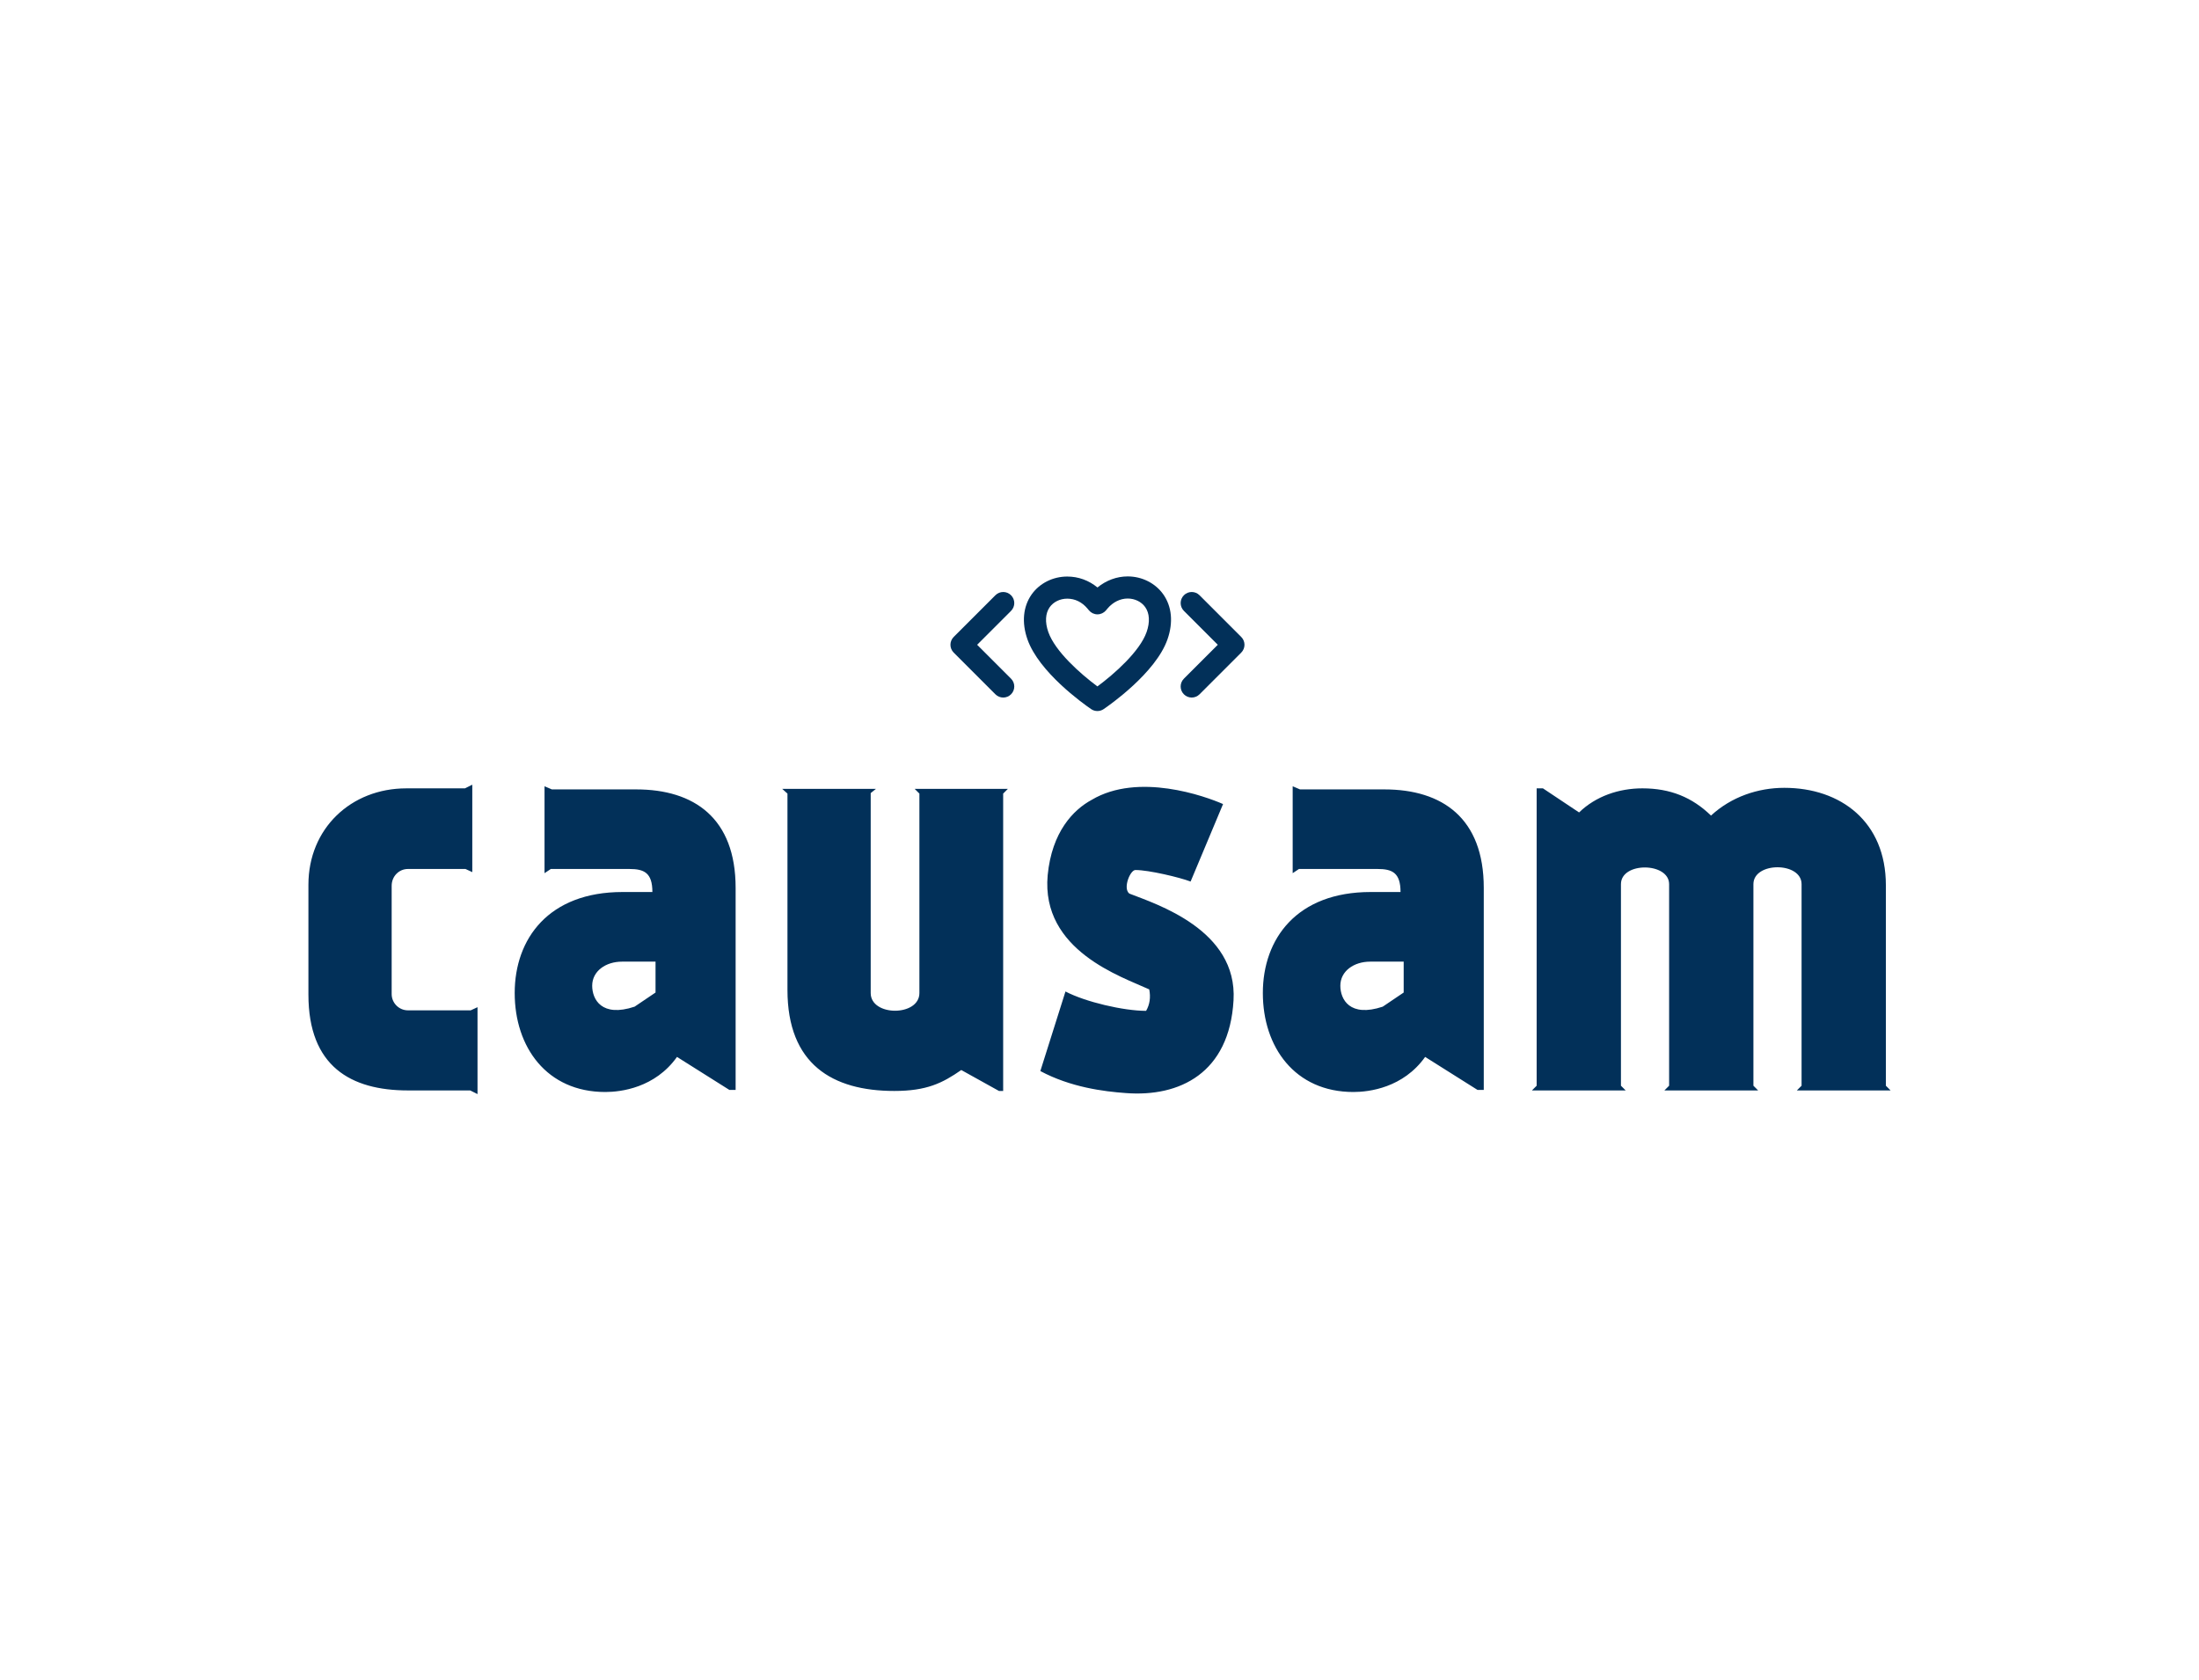 <svg id="SvgjsSvg1063" width="360" height="275" xmlns="http://www.w3.org/2000/svg" version="1.1" xmlns:xlink="http://www.w3.org/1999/xlink" xmlns:svgjs="http://svgjs.com/svgjs"><defs id="SvgjsDefs1064"><svg width="58px" height="58px" xmlns="http://www.w3.org/2000/svg" xmlns:xlink="http://www.w3.org/1999/xlink" version="1.1" x="0px" y="0px" viewBox="0 0 100 100" enable-background="new 0 0 100 100" id="a1496349019874"><g><g><path old_fill="#000000" d="M49.409,72.189c-0.617,0-1.234-0.182-1.766-0.545c-2.436-1.672-14.744-10.473-17.983-19.698    c-1.66-4.733-1.237-9.235,1.19-12.68c2.251-3.161,6.005-5.042,10.049-5.042c3.137,0,6.089,1.081,8.531,3.086    c2.446-2.006,5.442-3.123,8.523-3.123c4.034,0,7.789,1.887,10.04,5.047c2.438,3.45,2.863,7.961,1.199,12.714    c-3.335,9.525-16.537,18.689-18.031,19.703C50.631,72.012,50.021,72.189,49.409,72.189z M40.898,40.467    c-2.029,0-3.882,0.901-4.956,2.409c-1.225,1.737-1.367,4.229-0.394,7.002c1.909,5.438,8.955,11.717,13.866,15.36    c4.739-3.504,11.966-9.873,13.886-15.352c0.978-2.792,0.835-5.292-0.398-7.038c-1.076-1.511-2.93-2.417-4.95-2.417    c-2.106,0-4.179,1.027-5.688,2.82l-0.454,0.539c-0.595,0.701-1.466,1.106-2.384,1.106c-0.005,0-0.008,0-0.013,0    c-0.923-0.003-1.797-0.416-2.388-1.125l-0.442-0.532C45.056,41.432,43.084,40.467,40.898,40.467z"></path></g><g><path old_fill="#000000" d="M22.825,68.381c-0.798,0-1.598-0.307-2.207-0.916L8.844,55.689c-1.219-1.219-1.219-3.195,0-4.413    l11.774-11.774c1.219-1.22,3.196-1.22,4.414,0c1.22,1.218,1.22,3.195,0,4.413l-9.567,9.569l9.567,9.568    c1.219,1.217,1.219,3.195,0,4.412C24.423,68.074,23.624,68.381,22.825,68.381z"></path></g><g><path old_fill="#000000" d="M76.029,68.381c-0.798,0-1.598-0.307-2.207-0.916c-1.218-1.219-1.218-3.195,0-4.412l9.568-9.568    l-9.567-9.569c-1.218-1.218-1.218-3.195,0-4.414c1.22-1.218,3.195-1.219,4.414,0.001l11.773,11.774c1.22,1.218,1.22,3.194,0,4.413    L78.236,67.465C77.627,68.074,76.827,68.381,76.029,68.381z"></path></g></g></svg><!--?xml version="1.0"?-->
<svg width="766.301px" height="285.71px" id="t1496349019874"><path fill="#023059" d="M40.056,49.455c-1.457,0-2.657,1.2-2.657,2.743l0,17.742c0,1.457,1.2,2.657,2.657,2.657l10.285,0l1.114-0.514l0,14.228l-1.2-0.6l-10.199,0c-9.342,0-16.285-3.943-16.285-15.685l0-17.999c0-9.171,6.943-15.771,16.028-15.771l9.6,0l1.2-0.6l0,14.314l-1.114-0.514l-9.428,0z M93.711,85.624l-1.029,0l-8.571-5.4c-3.6,5.057-9.171,5.743-11.742,5.743c-9.6,0-14.828-7.371-14.828-16.199c0-8.914,5.571-16.542,17.656-16.542l4.885,0c0-3.171-1.371-3.771-3.771-3.771l-12.857,0l-1.029,0.686l0-14.228l1.2,0.514l13.799,0c9.514,0,16.285,4.714,16.285,16.113l0,33.084z M80.597,69.682l0-5.057l-5.485,0c-2.657,0-4.885,1.543-4.885,3.943c0,2.228,1.543,5.228,6.943,3.428z M137.508,85.796l-0.686,0l-6.171-3.428c-3.086,2.143-5.657,3.428-10.971,3.428c-10.114,0-17.485-4.371-17.485-16.542l0-32.141l-0.857-0.771l15.342,0l-0.857,0.686l0,32.741c0,3.857,7.971,3.857,7.971,0l0-32.656l-0.771-0.771l15.256,0l-0.771,0.771l0,48.683z M158.165,53.483c4.371,1.714,17.742,5.914,17.056,17.485c-0.686,11.914-8.828,15.856-17.656,15.171c-3.6-0.257-9-0.943-13.971-3.6l4.114-13.028c3.257,1.714,9.514,3.171,13.199,3.171c0.6-1.029,0.771-2.228,0.514-3.514c-4.457-2.057-17.742-6.343-16.628-18.685c0.686-7.114,4.2-10.714,7.2-12.342c7.628-4.543,18.599-0.6,21.513,0.686l-5.314,12.685c-1.8-0.686-6.857-1.886-9-1.886c-0.857-0.086-2.143,3-1.029,3.857z M216.19,85.624l-1.029,0l-8.571-5.4c-3.6,5.057-9.171,5.743-11.742,5.743c-9.6,0-14.828-7.371-14.828-16.199c0-8.914,5.571-16.542,17.656-16.542l4.885,0c0-3.171-1.371-3.771-3.771-3.771l-12.857,0l-1.029,0.686l0-14.228l1.2,0.514l13.799,0c9.514,0,16.285,4.714,16.285,16.113l0,33.084z M203.077,69.682l0-5.057l-5.485,0c-2.657,0-4.885,1.543-4.885,3.943c0,2.228,1.543,5.228,6.943,3.428z M224.847,36.255l1.029,0l5.914,3.943c2.743-2.657,6.514-3.943,10.371-3.943c4.543,0,8.142,1.457,11.228,4.457c3.343-3.086,7.714-4.543,11.999-4.543c9.257,0,16.628,5.571,16.628,15.942l0,32.827l0.771,0.771l-15.342,0l0.771-0.771l0-32.998c0-3.686-7.885-3.686-7.885,0l0,32.998l0.771,0.771l-15.342,0l0.771-0.771l0-32.998c0-3.6-7.885-3.686-7.885,0l0,32.998l0.771,0.771l-15.342,0l0.771-0.771l0-48.683z"></path></svg>
</defs><use id="SvgjsUse1065" xlink:href="#t1496349019874" fill="#023059" x="26.721" y="92.809"></use><use id="SvgjsUse1066" xlink:href="#a1496349019874" fill="#023059" x="151" y="74.538"></use></svg>